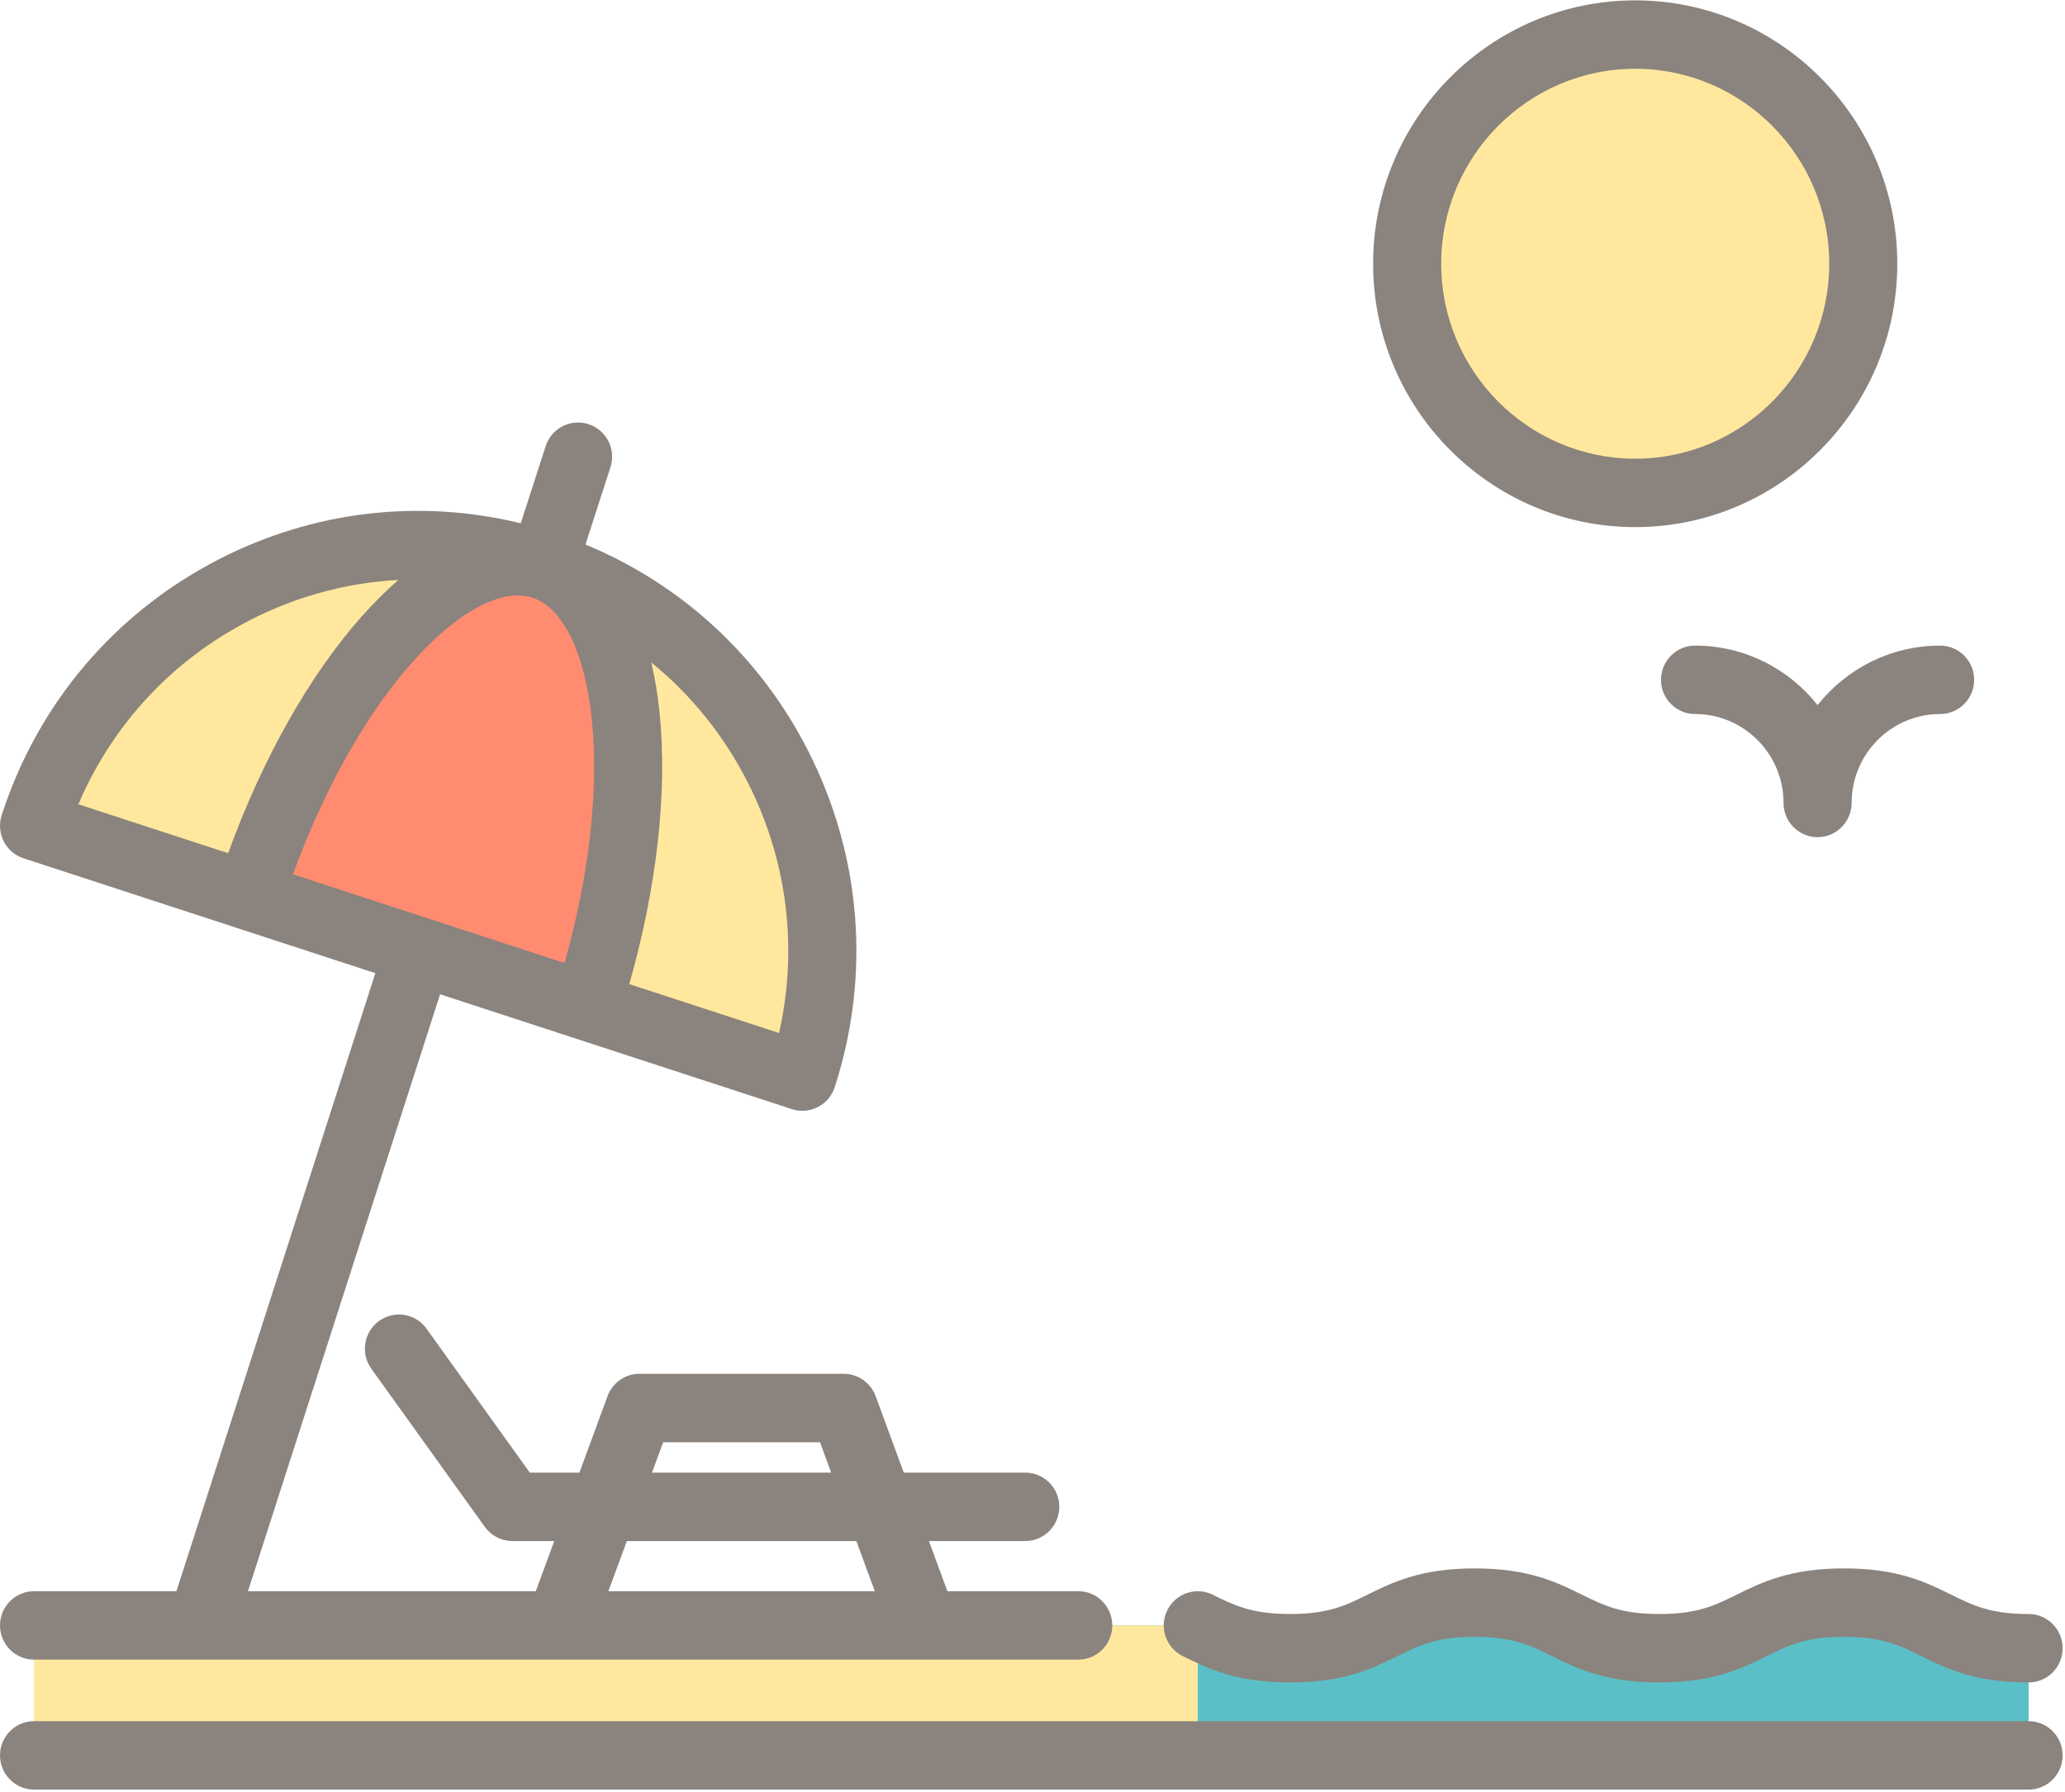 <?xml version="1.0" encoding="UTF-8"?>
<svg width="197px" height="171px" viewBox="0 0 197 171" version="1.1" xmlns="http://www.w3.org/2000/svg" xmlns:xlink="http://www.w3.org/1999/xlink">
    <!-- Generator: Sketch Beta 43.2 (39056) - http://www.bohemiancoding.com/sketch -->
    <title>Group 9</title>
    <desc>Created with Sketch Beta.</desc>
    <defs></defs>
    <g id="Page-1" stroke="none" stroke-width="1" fill="none" fill-rule="evenodd">
        <g id="Desktop-1280" transform="translate(-355, -323)">
            <g id="Group-3" transform="translate(-1, 88)">
                <g id="Group-10" transform="translate(304, 85)">
                    <g id="Group-12" transform="translate(52, 106)">
                        <g id="Group-9" transform="translate(0, 44)">
                            <g id="Layer_1">
                                <g id="Group">
                                    <rect id="Rectangle-path" fill="#5BBFC7" x="93.911" y="155.1" width="99.617" height="11.097"></rect>
                                    <rect id="Rectangle-path" fill="#FFE89E" x="3.248" y="155.1" width="111.021" height="11.097"></rect>
                                    <path d="M156,3.298 C168.015,3.298 177.752,13.09 177.752,25.166 C177.752,37.243 168.015,47.034 156,47.034 C143.985,47.034 134.244,37.243 134.244,25.166 C134.244,13.09 143.985,3.298 156,3.298 L156,3.298 Z" id="Shape" fill="#FFE89E"></path>
                                    <path d="M51.802,53.928 C72.044,60.538 83.119,82.384 76.546,102.729 L56.002,96.023 L56.002,96.018 C62.575,75.674 60.695,56.83 51.802,53.928 L51.802,53.928 Z" id="Shape" fill="#FFE89E"></path>
                                    <path d="M51.802,53.928 C60.695,56.83 62.575,75.674 56.002,96.018 L23.794,85.504 C30.37,65.16 42.909,51.025 51.802,53.928 L51.802,53.928 Z" id="Shape" fill="#FF8C71"></path>
                                    <path d="M51.802,53.928 C42.909,51.025 30.37,65.16 23.794,85.504 L3.249,78.794 C9.822,58.453 31.561,47.317 51.802,53.928 L51.802,53.928 Z" id="Shape" fill="#FFE89E"></path>
                                    <g id="Shape" fill="#8B837D">
                                        <path d="M112.835,158.028 C115.215,159.205 117.912,160.54 123.076,160.54 C128.234,160.54 130.933,159.206 133.315,158.029 C135.397,157 137.041,156.188 140.689,156.188 C144.334,156.188 145.977,157 148.058,158.028 C150.44,159.205 153.139,160.54 158.298,160.54 C163.455,160.54 166.155,159.206 168.536,158.03 C170.619,157.001 172.264,156.188 175.915,156.188 C179.563,156.188 181.207,157 183.289,158.029 C185.67,159.206 188.37,160.54 193.528,160.54 C195.321,160.54 196.775,159.078 196.775,157.276 C196.775,155.473 195.321,154.012 193.528,154.012 C189.88,154.012 188.236,153.199 186.154,152.171 C183.773,150.994 181.073,149.66 175.915,149.66 C170.754,149.66 168.054,150.994 165.671,152.171 C163.59,153.199 161.946,154.012 158.298,154.012 C154.649,154.012 153.005,153.199 150.924,152.171 C148.543,150.994 145.845,149.66 140.689,149.66 C135.53,149.66 132.831,150.994 130.45,152.171 C128.368,153.2 126.724,154.012 123.076,154.012 C119.424,154.012 117.782,153.2 115.703,152.172 C114.094,151.376 112.148,152.042 111.355,153.659 C110.564,155.276 111.226,157.232 112.835,158.028 L112.835,158.028 Z"></path>
                                        <path d="M155.998,50.297 C169.785,50.297 181.001,39.023 181.001,25.166 C181.001,11.309 169.785,0.035 155.998,0.035 C142.211,0.035 130.995,11.309 130.995,25.166 C130.996,39.023 142.212,50.297 155.998,50.297 L155.998,50.297 Z M155.998,6.563 C166.204,6.563 174.507,14.908 174.507,25.166 C174.507,35.424 166.204,43.769 155.998,43.769 C145.793,43.769 137.49,35.424 137.49,25.166 C137.49,14.908 145.793,6.563 155.998,6.563 L155.998,6.563 Z"></path>
                                        <path d="M193.528,164.238 L3.248,164.238 C1.455,164.238 0.001,165.7 0.001,167.502 C0.001,169.305 1.455,170.766 3.248,170.766 L193.528,170.766 C195.321,170.766 196.775,169.305 196.775,167.502 C196.775,165.7 195.321,164.238 193.528,164.238 L193.528,164.238 Z"></path>
                                        <path d="M2.245,81.9 L35.808,92.86 L16.832,151.836 L3.248,151.836 C1.455,151.836 0.001,153.297 0.001,155.1 C0.001,156.902 1.455,158.364 3.248,158.364 L102.865,158.364 C104.658,158.364 106.112,156.902 106.112,155.1 C106.112,153.297 104.658,151.836 102.865,151.836 L90.379,151.836 L88.619,147.049 L97.808,147.049 C99.601,147.049 101.055,145.588 101.055,143.785 C101.055,141.983 99.601,140.521 97.808,140.521 L86.219,140.521 L83.535,133.223 C83.064,131.942 81.849,131.09 80.489,131.09 L61.006,131.09 C59.646,131.09 58.431,131.942 57.96,133.223 L55.276,140.521 L50.545,140.521 L40.692,126.788 C39.644,125.326 37.614,124.995 36.159,126.05 C34.704,127.104 34.376,129.144 35.424,130.606 L46.249,145.694 C46.859,146.545 47.839,147.049 48.882,147.049 L52.876,147.049 L51.116,151.836 L23.657,151.836 L41.985,94.876 L75.542,105.834 C75.869,105.941 76.208,105.993 76.545,105.993 C77.053,105.993 77.559,105.874 78.019,105.638 C78.787,105.245 79.367,104.561 79.633,103.738 C83.082,93.07 82.19,81.69 77.123,71.696 C72.551,62.678 65.067,55.772 55.852,51.961 L58.235,44.588 C58.789,42.873 57.856,41.032 56.15,40.475 C54.445,39.918 52.612,40.856 52.059,42.571 L49.679,49.933 C39.995,47.573 29.899,48.749 20.927,53.345 C10.983,58.439 3.608,67.119 0.16,77.787 C-0.394,79.502 0.539,81.343 2.245,81.9 L2.245,81.9 Z M63.268,137.619 L78.228,137.619 L79.295,140.521 L62.2,140.521 L63.268,137.619 L63.268,137.619 Z M59.8,147.049 L81.695,147.049 L83.455,151.836 L58.04,151.836 L59.8,147.049 L59.8,147.049 Z M50.799,57.031 C53.713,57.983 55.834,62.367 56.471,68.759 C57.137,75.438 56.207,83.551 53.854,91.889 L27.946,83.429 C30.917,75.292 34.909,68.18 39.353,63.17 C43.606,58.374 47.887,56.08 50.799,57.031 L50.799,57.031 Z M71.337,74.66 C75.121,82.124 76.148,90.503 74.321,98.572 L60.032,93.907 C62.653,84.704 63.685,75.647 62.933,68.109 C62.759,66.363 62.491,64.73 62.134,63.214 C65.919,66.298 69.058,70.166 71.337,74.66 L71.337,74.66 Z M23.875,59.162 C28.346,56.872 33.148,55.598 38.012,55.338 C36.838,56.353 35.666,57.516 34.504,58.826 C29.489,64.481 25.027,72.418 21.767,81.412 L7.479,76.746 C10.719,69.138 16.449,62.966 23.875,59.162 L23.875,59.162 Z"></path>
                                        <path d="M173.396,67.282 C170.657,63.825 166.435,61.605 161.706,61.605 C159.913,61.605 158.459,63.067 158.459,64.869 C158.459,66.672 159.913,68.133 161.706,68.133 C166.361,68.133 170.149,71.94 170.149,76.619 C170.149,78.421 171.603,79.883 173.396,79.883 C175.189,79.883 176.643,78.421 176.643,76.619 C176.643,71.94 180.43,68.133 185.086,68.133 C186.879,68.133 188.333,66.672 188.333,64.869 C188.333,63.067 186.879,61.605 185.086,61.605 C180.357,61.605 176.135,63.825 173.396,67.282 L173.396,67.282 Z"></path>
                                    </g>
                                </g>
                            </g>
                        </g>
                    </g>
                </g>
            </g>
        </g>
    </g>
</svg>